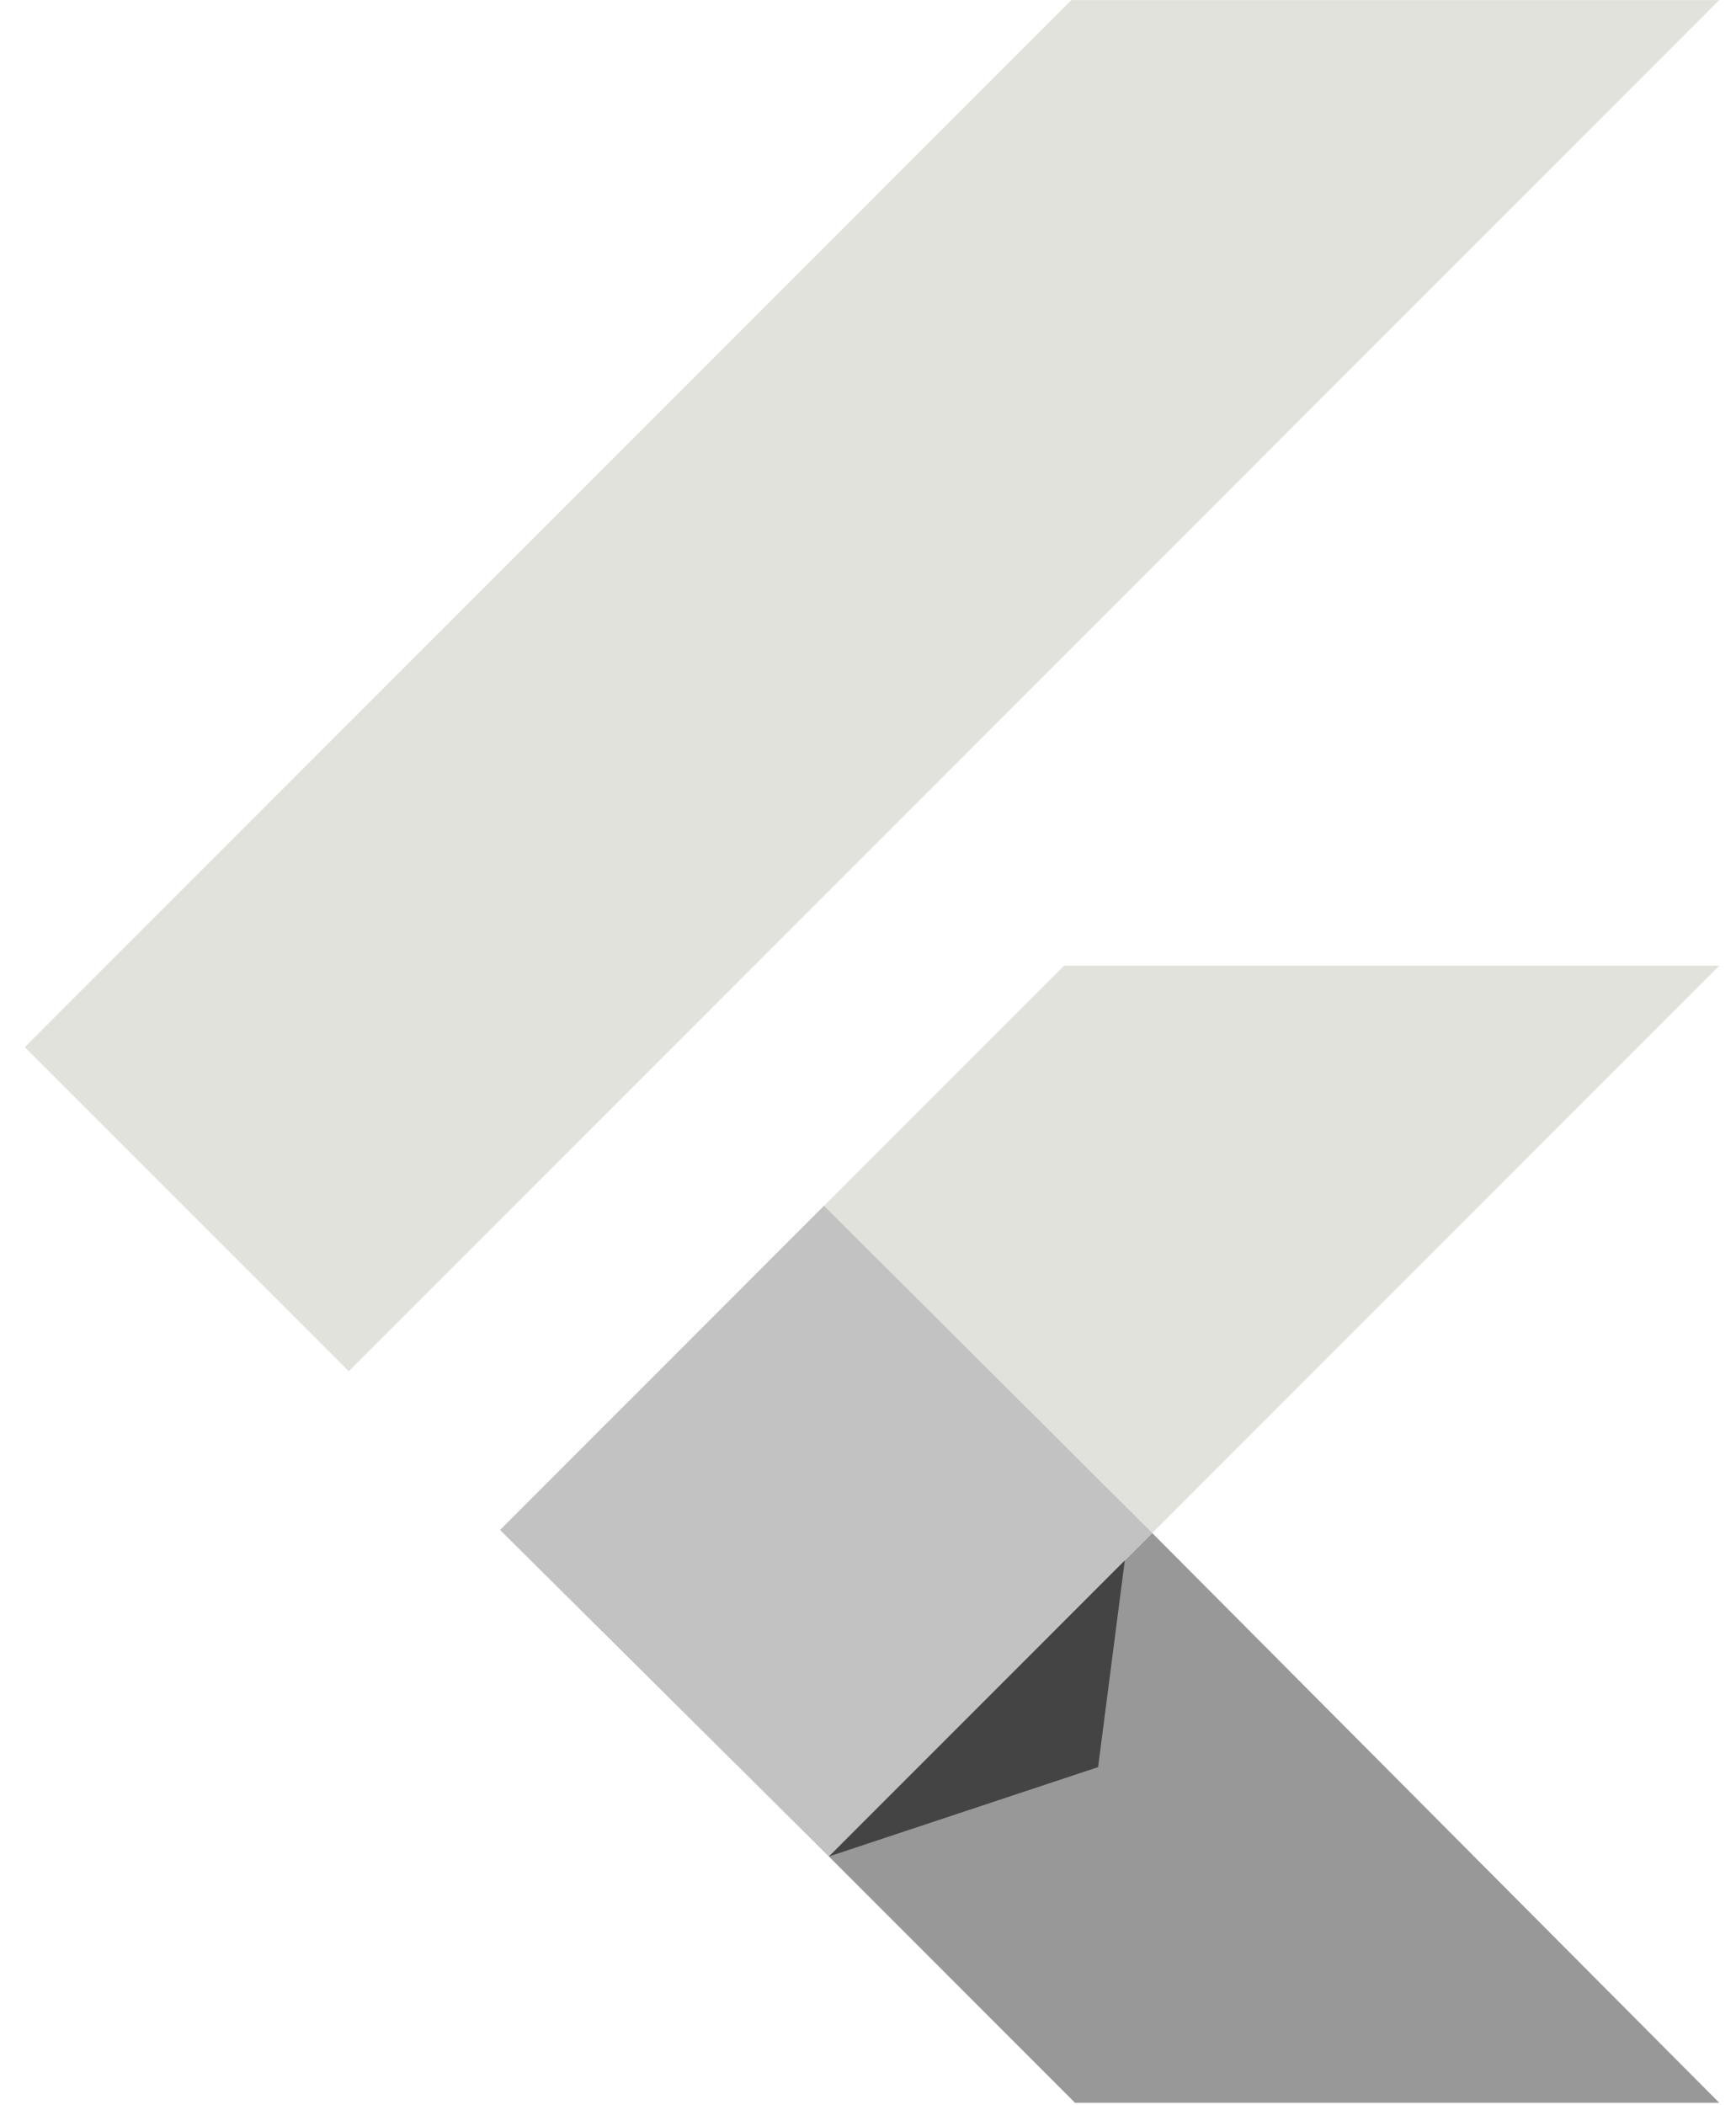 <svg width="66" height="80" viewBox="0 0 66 80" fill="none" xmlns="http://www.w3.org/2000/svg">
<path d="M40.731 0.004L0.942 39.794L13.258 52.109L65.363 0.004H40.731Z" fill="#E0E2DB"/>
<path d="M40.454 36.697L19.15 58.002L31.512 70.548L43.805 58.256L65.363 36.697H40.454Z" fill="#E0E2DB"/>
<path d="M31.512 70.548L40.87 79.907H65.363L43.804 58.256L31.512 70.548Z" fill="#989898"/>
<path d="M19.011 58.14L31.327 45.825L43.804 58.256L31.512 70.549L19.011 58.14Z" fill="#C2C2C2"/>
<path d="M31.512 70.548L41.748 67.152L42.764 59.295L31.512 70.548Z" fill="url(#paint0_linear_2004_283)" fill-opacity="0.8"/>
<defs>
<linearGradient id="paint0_linear_2004_283" x1="75.979" y1="363.049" x2="885.568" y2="654.785" gradientUnits="userSpaceOnUse">
<stop stop-color="#2F2F2F"/>
<stop offset="1" stop-opacity="0"/>
</linearGradient>
</defs>
</svg>
